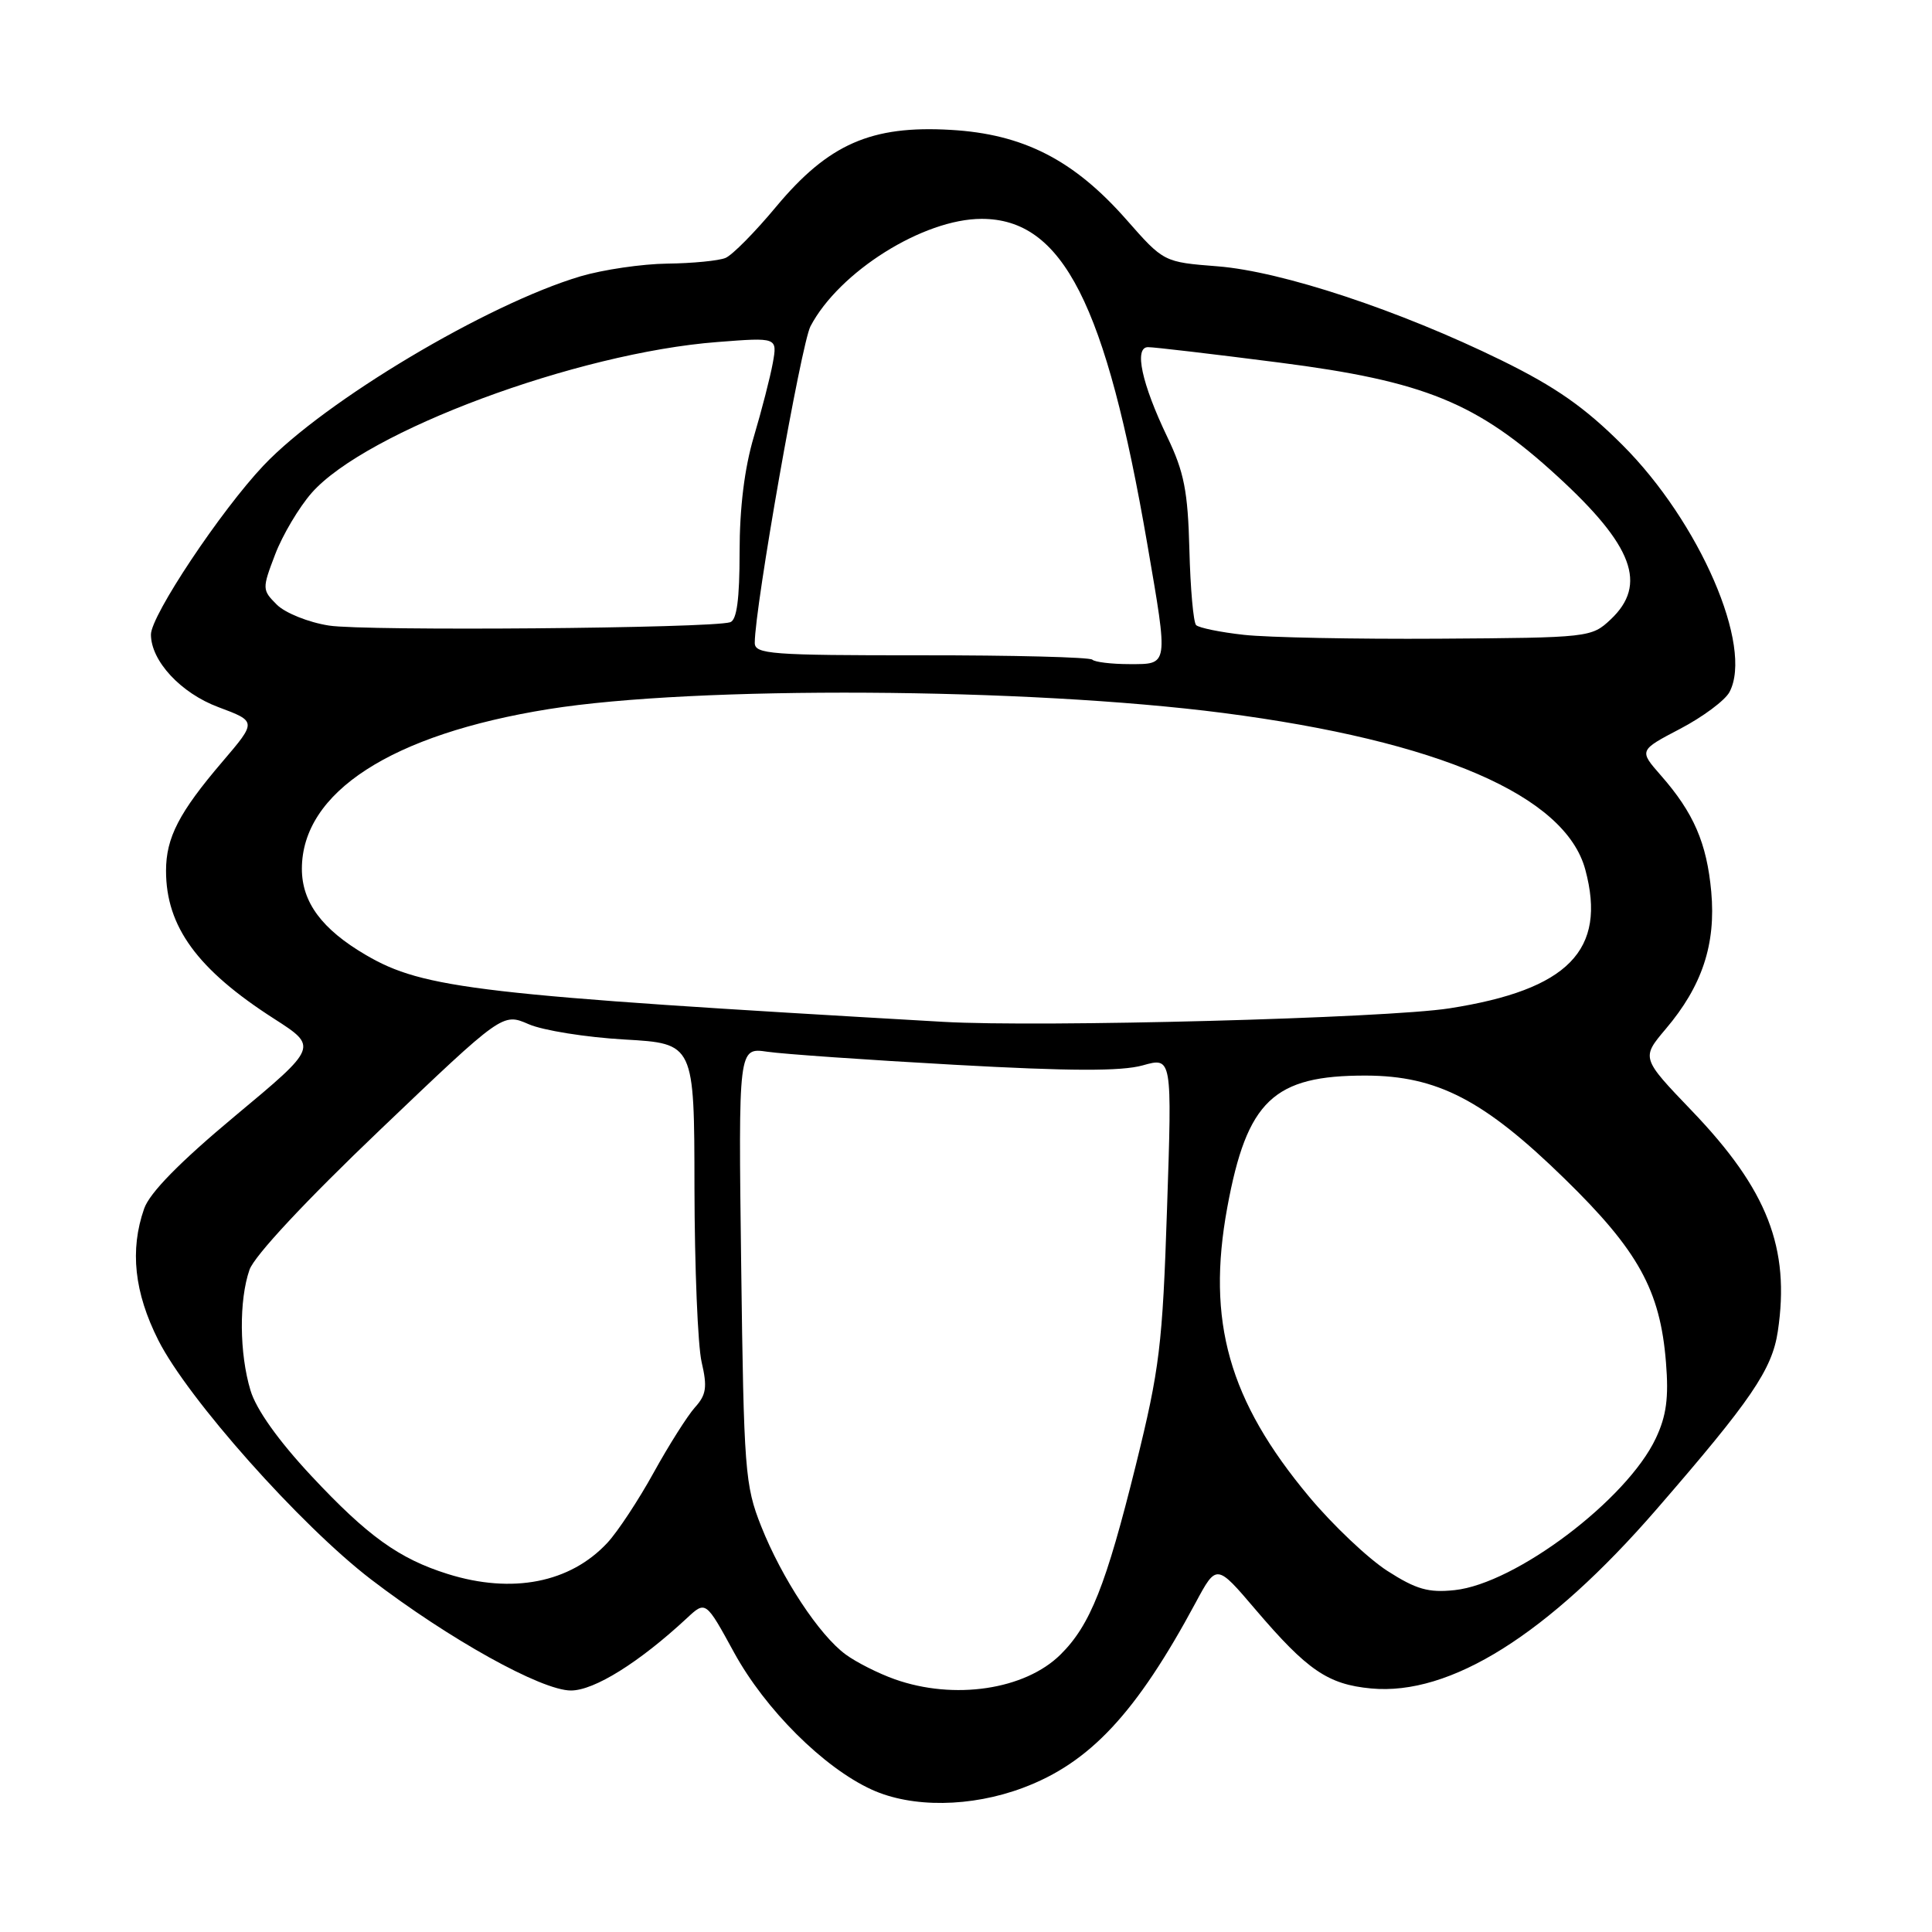 <?xml version="1.0" encoding="UTF-8" standalone="no"?>
<!DOCTYPE svg PUBLIC "-//W3C//DTD SVG 1.1//EN" "http://www.w3.org/Graphics/SVG/1.1/DTD/svg11.dtd" >
<svg xmlns="http://www.w3.org/2000/svg" xmlns:xlink="http://www.w3.org/1999/xlink" version="1.1" viewBox="0 0 256 256">
 <g >
 <path fill="currentColor"
d=" M 135.54 236.90 C 144.42 233.58 150.55 227.01 158.43 212.36 C 161.20 207.21 161.20 207.21 166.35 213.26 C 173.23 221.33 175.95 223.19 181.68 223.73 C 192.16 224.71 205.10 216.60 219.50 199.99 C 232.05 185.52 234.81 181.48 235.57 176.41 C 237.22 165.38 234.20 157.64 224.20 147.21 C 217.47 140.19 217.47 140.19 220.72 136.34 C 225.54 130.66 227.38 125.12 226.75 118.16 C 226.16 111.71 224.42 107.69 220.06 102.73 C 217.17 99.43 217.17 99.43 222.63 96.57 C 225.63 95.00 228.57 92.81 229.16 91.71 C 232.37 85.71 225.21 69.17 214.97 58.95 C 210.00 53.98 206.13 51.27 198.96 47.75 C 185.44 41.12 169.86 35.96 161.35 35.29 C 154.20 34.73 154.20 34.73 149.26 29.11 C 142.29 21.19 135.59 17.76 125.99 17.21 C 115.43 16.59 109.77 19.09 102.85 27.38 C 100.05 30.75 97.03 33.81 96.13 34.18 C 95.23 34.55 91.77 34.89 88.43 34.93 C 85.09 34.97 79.92 35.73 76.93 36.61 C 64.55 40.29 43.02 53.13 34.93 61.67 C 29.26 67.66 20.00 81.56 20.00 84.08 C 20.01 87.59 23.97 91.85 28.94 93.70 C 34.02 95.60 34.02 95.60 29.47 100.93 C 23.72 107.66 22.00 111.00 22.00 115.39 C 22.00 122.78 26.16 128.48 36.32 134.99 C 42.13 138.72 42.13 138.72 31.16 147.86 C 23.81 153.99 19.83 158.05 19.10 160.15 C 17.18 165.64 17.79 171.26 20.98 177.59 C 24.89 185.34 39.80 202.10 49.15 209.27 C 59.50 217.19 71.74 224.00 75.65 224.00 C 78.74 224.00 84.69 220.29 91.01 214.42 C 93.51 212.09 93.51 212.09 97.27 218.97 C 101.40 226.51 109.12 234.21 115.50 237.13 C 120.84 239.57 128.65 239.48 135.54 236.90 Z  M 118.56 222.51 C 116.39 221.74 113.46 220.26 112.06 219.23 C 108.56 216.67 103.60 209.14 100.86 202.24 C 98.71 196.83 98.56 194.85 98.21 167.65 C 97.84 138.80 97.84 138.80 101.67 139.36 C 103.78 139.67 114.95 140.45 126.50 141.09 C 141.76 141.94 148.57 141.96 151.41 141.17 C 155.31 140.07 155.31 140.07 154.64 160.09 C 154.04 178.29 153.66 181.36 150.51 194.11 C 146.55 210.08 144.46 215.35 140.52 219.24 C 135.80 223.91 126.41 225.30 118.56 222.51 Z  M 183.83 208.15 C 181.27 206.50 176.60 202.08 173.47 198.33 C 162.82 185.58 159.85 175.07 162.62 160.00 C 165.23 145.83 168.74 142.49 181.00 142.52 C 190.44 142.55 196.64 145.76 207.29 156.16 C 217.08 165.70 219.99 170.97 220.75 180.53 C 221.13 185.20 220.81 187.61 219.40 190.59 C 215.57 198.72 200.83 209.84 192.75 210.70 C 189.27 211.07 187.65 210.60 183.83 208.15 Z  M 59.32 208.56 C 52.88 206.54 48.70 203.54 41.24 195.55 C 36.88 190.88 33.94 186.75 33.19 184.23 C 31.71 179.32 31.66 172.28 33.06 168.25 C 33.71 166.40 40.47 159.15 50.36 149.71 C 66.60 134.21 66.60 134.21 70.05 135.71 C 71.95 136.54 77.66 137.45 82.75 137.74 C 92.00 138.27 92.00 138.27 92.02 157.39 C 92.04 167.90 92.46 178.30 92.97 180.49 C 93.74 183.79 93.59 184.83 92.08 186.49 C 91.09 187.60 88.63 191.48 86.62 195.12 C 84.62 198.75 81.86 202.94 80.49 204.42 C 75.56 209.73 67.88 211.24 59.32 208.56 Z  M 125.00 135.40 C 63.37 131.86 56.13 131.03 48.46 126.53 C 42.65 123.13 40.00 119.54 40.00 115.12 C 40.01 104.97 51.87 97.30 72.71 93.96 C 92.13 90.85 136.09 91.11 162.07 94.47 C 190.68 98.18 207.42 105.42 210.06 115.23 C 212.94 125.91 207.80 131.15 192.06 133.61 C 183.67 134.92 137.93 136.14 125.00 135.40 Z  M 144.74 87.41 C 144.42 87.08 134.22 86.82 122.08 86.83 C 102.11 86.84 100.00 86.68 100.01 85.17 C 100.02 80.43 106.16 45.61 107.39 43.24 C 111.18 36.01 122.35 29.00 130.07 29.00 C 140.82 29.00 146.54 40.24 152.03 72.13 C 154.82 88.36 154.88 88.00 149.67 88.00 C 147.28 88.00 145.07 87.73 144.74 87.41 Z  M 164.83 84.12 C 161.71 83.78 158.86 83.19 158.49 82.83 C 158.13 82.46 157.73 77.97 157.60 72.83 C 157.40 65.09 156.90 62.55 154.69 57.94 C 151.27 50.81 150.24 46.00 152.12 46.00 C 152.88 45.99 160.70 46.91 169.50 48.04 C 188.76 50.51 195.73 53.35 206.35 63.09 C 216.41 72.30 218.33 77.46 213.42 82.08 C 210.88 84.47 210.56 84.50 190.67 84.63 C 179.58 84.70 167.95 84.47 164.83 84.12 Z  M 43.59 82.89 C 40.88 82.47 37.78 81.22 36.68 80.12 C 34.73 78.17 34.72 78.02 36.46 73.46 C 37.44 70.89 39.62 67.23 41.29 65.32 C 48.46 57.16 76.43 46.75 95.06 45.32 C 103.01 44.70 103.01 44.70 102.40 48.10 C 102.06 49.97 100.93 54.36 99.89 57.86 C 98.65 62.02 98.00 67.29 98.00 73.14 C 98.00 79.40 97.63 82.18 96.75 82.45 C 94.17 83.26 48.30 83.64 43.59 82.89 Z "/>
</g>
</svg>